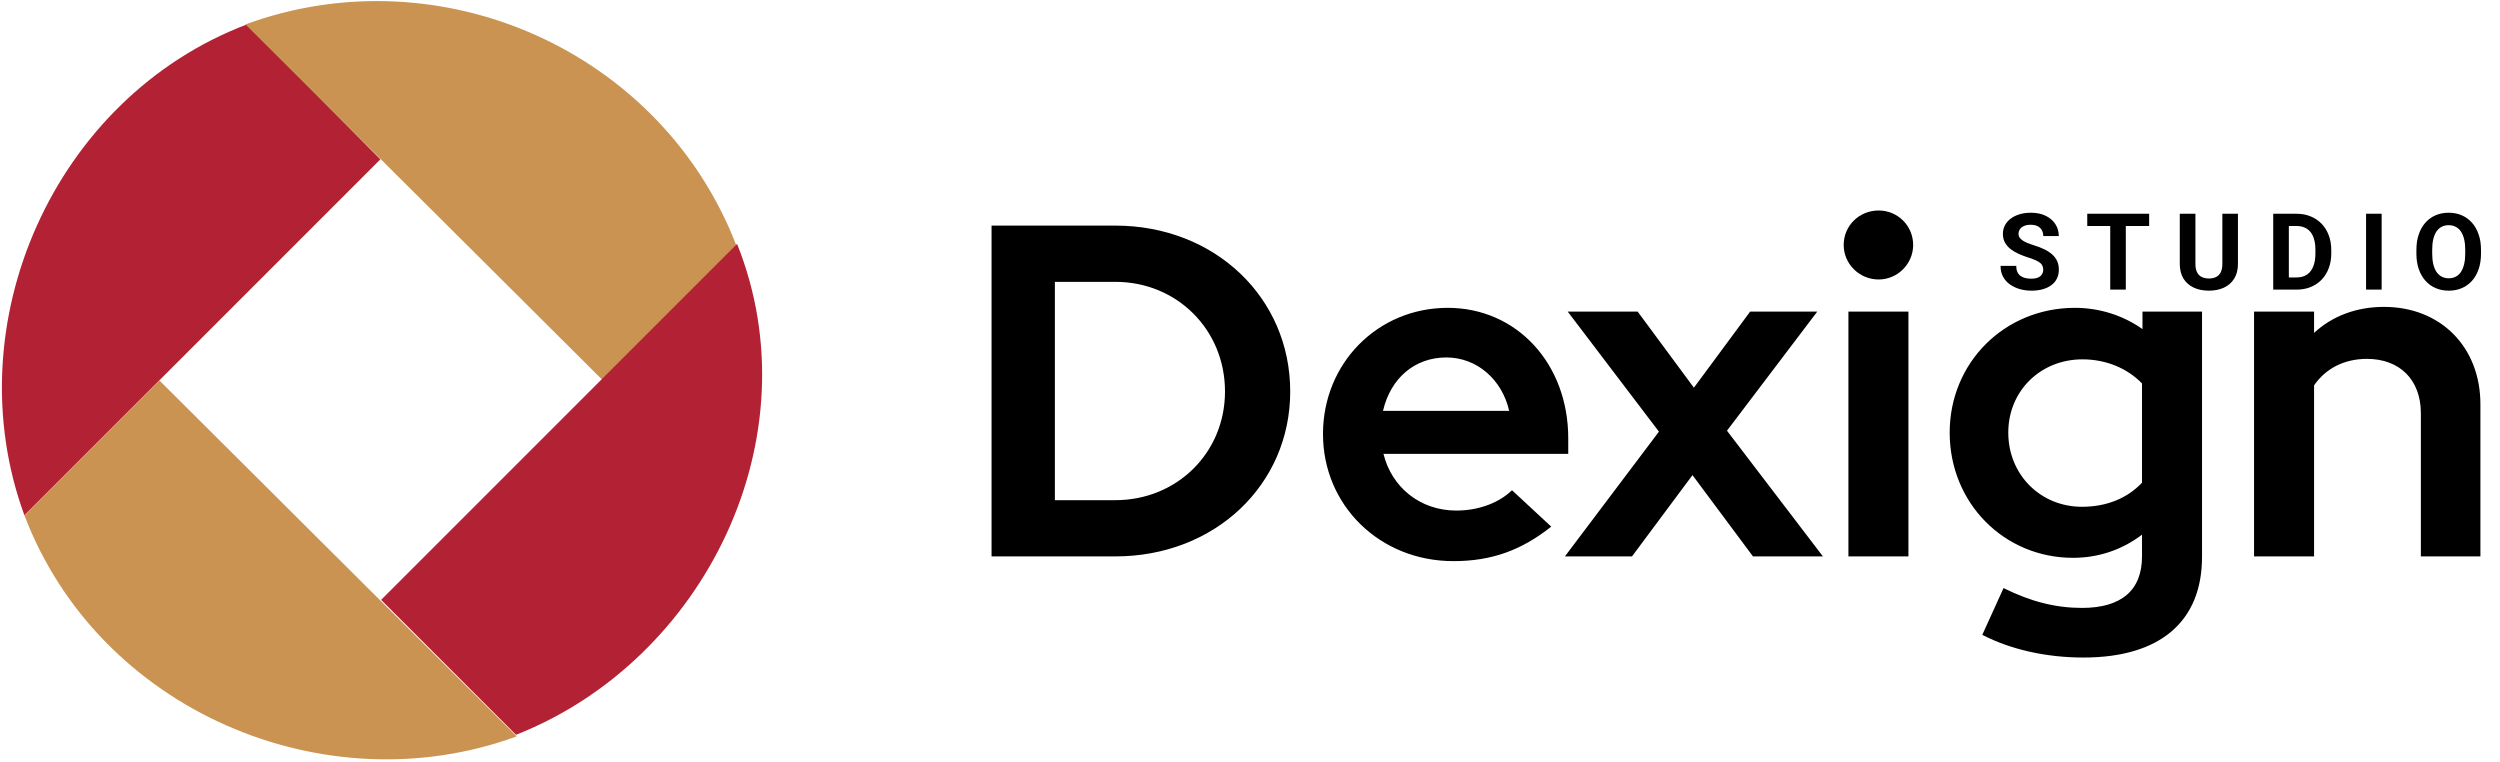 <svg width="164" height="50" viewBox="0 0 164 50" fill="none" xmlns="http://www.w3.org/2000/svg">
<path fillRule="evenodd" clipRule="evenodd" d="M16.196 1.601C3.531 6.417 -3.005 21.243 1.601 33.804L24.953 10.452L16.196 1.601Z" fill="#B22234"/>
<path fillRule="evenodd" clipRule="evenodd" d="M16.102 1.601L39.548 24.953L48.305 16.102C43.381 3.335 28.881 -3.085 16.102 1.601Z" fill="#CA9352"/>
<path fillRule="evenodd" clipRule="evenodd" d="M10.452 24.953L1.601 33.804C6.462 46.587 21.279 52.932 33.898 48.305L10.452 24.953Z" fill="#CA9352"/>
<path fillRule="evenodd" clipRule="evenodd" d="M48.352 16L25 39.352L33.851 48.203C46.289 43.298 53.413 28.651 48.352 16Z" fill="#B22234"/>
<g clipPath="url(#clip0_3_563)">
<path d="M65.046 36.5V14.8H73.168C79.678 14.8 84.638 19.512 84.638 25.681C84.638 31.819 79.678 36.5 73.168 36.5H65.046ZM69.2 32.811H73.168C77.198 32.811 80.36 29.711 80.36 25.681C80.36 21.62 77.198 18.489 73.168 18.489H69.2V32.811ZM95.344 36.81C90.508 36.81 86.788 33.152 86.788 28.471C86.788 23.821 90.384 20.194 94.972 20.194C99.498 20.194 102.877 23.852 102.877 28.75V29.773H90.756C91.283 31.943 93.143 33.493 95.53 33.493C96.987 33.493 98.32 32.997 99.188 32.16L101.761 34.547C99.808 36.097 97.855 36.81 95.344 36.81ZM90.725 26.952H99.002C98.537 24.906 96.894 23.449 94.879 23.449C92.802 23.449 91.221 24.813 90.725 26.952ZM102.657 36.5L108.826 28.316L102.843 20.442H107.431L111.12 25.433L114.809 20.442H119.211L113.29 28.254L119.583 36.5H114.995L111.027 31.168L107.059 36.5H102.657ZM123.24 18.334C121.969 18.334 120.946 17.311 120.946 16.071C120.946 14.8 121.969 13.808 123.24 13.808C124.48 13.808 125.503 14.8 125.503 16.071C125.503 17.311 124.48 18.334 123.24 18.334ZM121.256 36.5V20.442H125.193V36.5H121.256ZM136.672 43.134C134.223 43.134 131.898 42.607 130.038 41.646L131.433 38.577C133.231 39.476 134.874 39.879 136.579 39.879C139.152 39.879 140.516 38.732 140.516 36.5V35.074C139.214 36.066 137.664 36.593 135.99 36.593C131.464 36.593 127.899 32.997 127.899 28.378C127.899 23.79 131.495 20.194 136.114 20.194C137.726 20.194 139.276 20.69 140.547 21.589V20.442H144.453V36.531C144.453 40.778 141.694 43.134 136.672 43.134ZM136.579 33.245C138.191 33.245 139.555 32.687 140.516 31.664V25.154C139.555 24.162 138.16 23.573 136.61 23.573C133.851 23.573 131.743 25.65 131.743 28.378C131.743 31.137 133.851 33.245 136.579 33.245ZM147.866 36.5V20.442H151.803V21.837C153.012 20.721 154.593 20.132 156.391 20.132C160.111 20.132 162.715 22.767 162.715 26.518V36.5H158.809V27.107C158.809 24.906 157.414 23.542 155.275 23.542C153.787 23.542 152.578 24.162 151.803 25.278V36.5H147.866Z" fill="black"/>
<path d="M134.035 17.698C134.035 17.609 134.021 17.529 133.994 17.459C133.969 17.386 133.921 17.32 133.851 17.26C133.78 17.199 133.681 17.138 133.553 17.079C133.426 17.02 133.26 16.958 133.058 16.895C132.832 16.822 132.618 16.74 132.415 16.648C132.215 16.557 132.037 16.451 131.882 16.331C131.729 16.207 131.608 16.065 131.52 15.903C131.433 15.742 131.39 15.553 131.39 15.339C131.39 15.132 131.435 14.944 131.526 14.775C131.618 14.604 131.745 14.459 131.909 14.338C132.073 14.215 132.267 14.12 132.49 14.054C132.716 13.988 132.963 13.955 133.232 13.955C133.599 13.955 133.919 14.021 134.192 14.153C134.466 14.286 134.678 14.467 134.828 14.697C134.981 14.927 135.057 15.19 135.057 15.486H134.039C134.039 15.341 134.008 15.213 133.946 15.104C133.887 14.992 133.796 14.904 133.673 14.84C133.552 14.777 133.399 14.745 133.215 14.745C133.037 14.745 132.889 14.772 132.771 14.827C132.652 14.879 132.563 14.951 132.504 15.042C132.445 15.131 132.415 15.231 132.415 15.343C132.415 15.427 132.436 15.503 132.477 15.572C132.52 15.64 132.584 15.704 132.668 15.763C132.752 15.822 132.856 15.878 132.979 15.931C133.102 15.983 133.244 16.034 133.406 16.084C133.677 16.166 133.916 16.259 134.121 16.361C134.328 16.464 134.501 16.579 134.64 16.706C134.779 16.834 134.884 16.979 134.955 17.141C135.025 17.302 135.061 17.486 135.061 17.691C135.061 17.907 135.018 18.101 134.934 18.272C134.85 18.443 134.728 18.588 134.568 18.706C134.409 18.825 134.219 18.915 133.998 18.976C133.777 19.038 133.529 19.068 133.256 19.068C133.01 19.068 132.767 19.037 132.528 18.973C132.289 18.907 132.071 18.808 131.875 18.675C131.681 18.543 131.526 18.375 131.41 18.169C131.294 17.964 131.236 17.722 131.236 17.441H132.265C132.265 17.596 132.289 17.727 132.336 17.834C132.384 17.942 132.451 18.028 132.538 18.094C132.627 18.16 132.732 18.208 132.853 18.238C132.976 18.267 133.11 18.282 133.256 18.282C133.434 18.282 133.579 18.257 133.693 18.207C133.81 18.157 133.895 18.087 133.95 17.998C134.007 17.91 134.035 17.809 134.035 17.698ZM139.453 14.023V19H138.431V14.023H139.453ZM140.984 14.023V14.827H136.924V14.023H140.984ZM145.787 14.023H146.809V17.311C146.809 17.694 146.727 18.017 146.563 18.279C146.401 18.541 146.176 18.738 145.889 18.87C145.604 19.002 145.276 19.068 144.905 19.068C144.533 19.068 144.203 19.002 143.914 18.87C143.627 18.738 143.401 18.541 143.237 18.279C143.075 18.017 142.994 17.694 142.994 17.311V14.023H144.02V17.311C144.02 17.535 144.055 17.717 144.126 17.858C144.196 18 144.298 18.103 144.43 18.169C144.564 18.235 144.723 18.269 144.905 18.269C145.092 18.269 145.25 18.235 145.38 18.169C145.512 18.103 145.612 18 145.681 17.858C145.751 17.717 145.787 17.535 145.787 17.311V14.023ZM150.651 19H149.567L149.574 18.2H150.651C150.92 18.2 151.146 18.14 151.331 18.019C151.515 17.896 151.654 17.717 151.748 17.482C151.844 17.248 151.891 16.964 151.891 16.631V16.389C151.891 16.134 151.864 15.909 151.809 15.715C151.757 15.522 151.678 15.359 151.574 15.227C151.469 15.094 151.34 14.995 151.187 14.929C151.035 14.861 150.859 14.827 150.661 14.827H149.547V14.023H150.661C150.994 14.023 151.298 14.08 151.574 14.194C151.852 14.306 152.092 14.467 152.295 14.676C152.498 14.886 152.654 15.137 152.763 15.428C152.875 15.718 152.931 16.04 152.931 16.395V16.631C152.931 16.985 152.875 17.307 152.763 17.599C152.654 17.89 152.498 18.141 152.295 18.351C152.094 18.558 151.854 18.719 151.574 18.832C151.296 18.944 150.988 19 150.651 19ZM150.148 14.023V19H149.123V14.023H150.148ZM156.236 14.023V19H155.214V14.023H156.236ZM162.754 16.395V16.631C162.754 17.01 162.703 17.349 162.6 17.65C162.498 17.951 162.353 18.207 162.166 18.419C161.98 18.629 161.756 18.789 161.496 18.901C161.239 19.012 160.953 19.068 160.639 19.068C160.326 19.068 160.04 19.012 159.781 18.901C159.523 18.789 159.3 18.629 159.111 18.419C158.922 18.207 158.775 17.951 158.67 17.65C158.567 17.349 158.516 17.01 158.516 16.631V16.395C158.516 16.015 158.567 15.675 158.67 15.377C158.772 15.076 158.917 14.82 159.104 14.608C159.293 14.396 159.516 14.234 159.774 14.123C160.034 14.011 160.32 13.955 160.632 13.955C160.946 13.955 161.232 14.011 161.49 14.123C161.749 14.234 161.973 14.396 162.16 14.608C162.349 14.82 162.495 15.076 162.597 15.377C162.702 15.675 162.754 16.015 162.754 16.395ZM161.719 16.631V16.389C161.719 16.124 161.695 15.892 161.647 15.691C161.599 15.491 161.528 15.322 161.435 15.185C161.342 15.049 161.228 14.946 161.093 14.878C160.959 14.807 160.805 14.772 160.632 14.772C160.459 14.772 160.305 14.807 160.17 14.878C160.038 14.946 159.925 15.049 159.832 15.185C159.741 15.322 159.671 15.491 159.623 15.691C159.576 15.892 159.552 16.124 159.552 16.389V16.631C159.552 16.893 159.576 17.126 159.623 17.329C159.671 17.529 159.742 17.699 159.835 17.838C159.929 17.975 160.043 18.078 160.177 18.149C160.312 18.22 160.465 18.255 160.639 18.255C160.812 18.255 160.966 18.22 161.1 18.149C161.234 18.078 161.347 17.975 161.438 17.838C161.53 17.699 161.599 17.529 161.647 17.329C161.695 17.126 161.719 16.893 161.719 16.631Z" fill="black"/>
</g>
<defs>
<clipPath id="clip0_3_563">
<rect width="99" height="50" fill="white" transform="translate(65)"/>
</clipPath>
</defs>
</svg>
